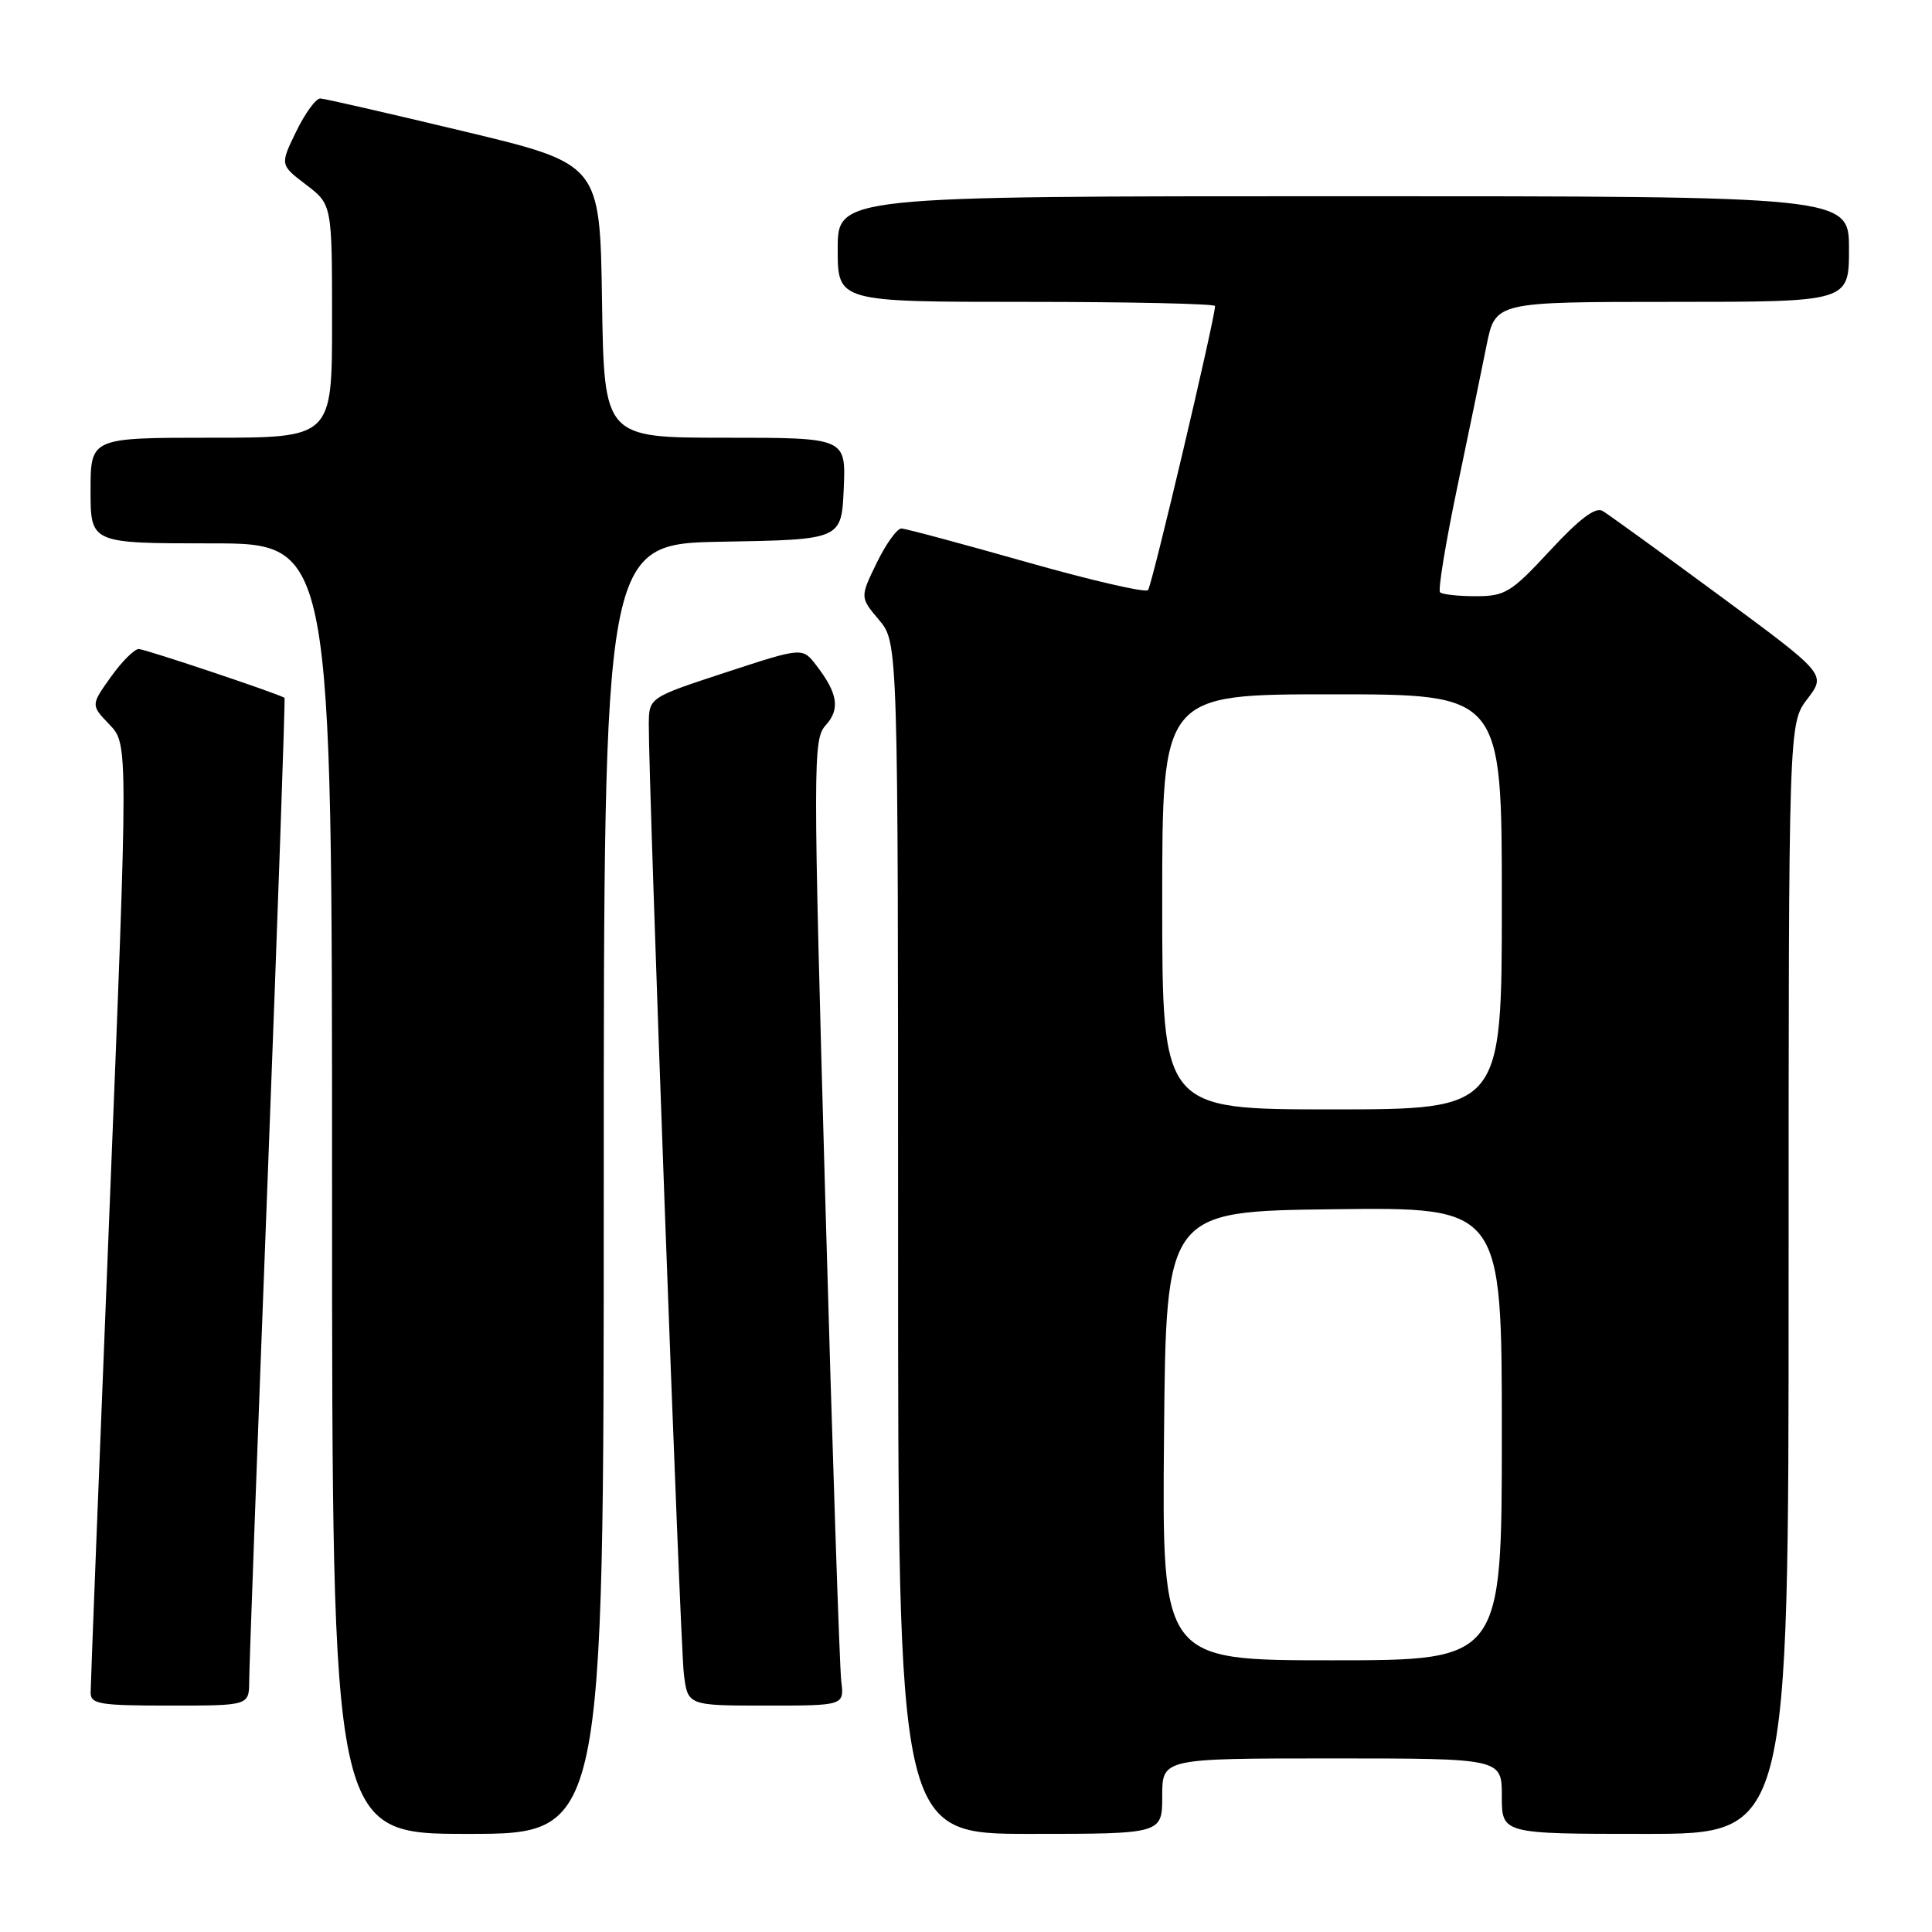 <?xml version="1.0" encoding="UTF-8" standalone="no"?>
<!DOCTYPE svg PUBLIC "-//W3C//DTD SVG 1.1//EN" "http://www.w3.org/Graphics/SVG/1.1/DTD/svg11.dtd" >
<svg xmlns="http://www.w3.org/2000/svg" xmlns:xlink="http://www.w3.org/1999/xlink" version="1.1" viewBox="0 0 256 256">
 <g >
 <path fill="currentColor"
d=" M 80.00 157.53 C 80.00 72.05 80.00 72.05 95.75 71.78 C 111.50 71.50 111.50 71.50 111.80 64.75 C 112.09 58.00 112.09 58.00 96.07 58.00 C 80.05 58.00 80.05 58.00 79.77 39.86 C 79.50 21.72 79.50 21.72 61.50 17.41 C 51.60 15.04 43.03 13.07 42.45 13.05 C 41.87 13.02 40.43 14.99 39.25 17.42 C 37.10 21.84 37.10 21.84 40.55 24.47 C 44.00 27.10 44.00 27.10 44.00 42.55 C 44.00 58.00 44.00 58.00 28.00 58.00 C 12.00 58.00 12.00 58.00 12.00 65.00 C 12.00 72.00 12.00 72.00 28.00 72.00 C 44.00 72.00 44.00 72.00 44.00 157.50 C 44.00 243.00 44.00 243.00 62.00 243.00 C 80.00 243.00 80.00 243.00 80.00 157.53 Z  M 154.00 238.00 C 154.00 233.00 154.00 233.00 176.50 233.00 C 199.00 233.00 199.00 233.00 199.00 238.00 C 199.00 243.00 199.00 243.00 218.00 243.00 C 237.00 243.00 237.00 243.00 237.00 169.43 C 237.00 95.87 237.00 95.87 239.49 92.61 C 241.98 89.34 241.98 89.34 227.85 78.92 C 220.07 73.19 213.10 68.14 212.35 67.70 C 211.41 67.14 209.28 68.75 205.39 72.95 C 200.24 78.51 199.44 79.00 195.56 79.00 C 193.23 79.00 191.10 78.77 190.81 78.48 C 190.53 78.20 191.54 72.01 193.06 64.73 C 194.58 57.45 196.35 48.91 196.98 45.75 C 198.14 40.00 198.14 40.00 221.57 40.00 C 245.00 40.00 245.00 40.00 245.00 33.00 C 245.00 26.00 245.00 26.00 178.00 26.00 C 111.00 26.00 111.00 26.00 111.00 33.00 C 111.00 40.00 111.00 40.00 136.00 40.00 C 149.75 40.00 161.00 40.25 161.00 40.55 C 161.00 42.18 152.64 77.61 152.12 78.19 C 151.78 78.57 144.53 76.89 136.00 74.47 C 127.47 72.05 120.03 70.05 119.45 70.03 C 118.87 70.01 117.40 72.06 116.17 74.58 C 113.95 79.15 113.95 79.15 116.48 82.15 C 119.00 85.15 119.00 85.15 119.00 164.08 C 119.00 243.00 119.00 243.00 136.50 243.00 C 154.00 243.00 154.00 243.00 154.00 238.00 Z  M 33.02 222.75 C 33.02 220.96 34.13 190.94 35.47 156.04 C 36.81 121.13 37.81 92.52 37.70 92.46 C 36.45 91.77 19.19 86.00 18.39 86.00 C 17.80 86.00 16.13 87.67 14.68 89.71 C 12.03 93.43 12.03 93.43 14.51 96.01 C 16.99 98.60 16.99 98.60 14.50 160.55 C 13.13 194.62 12.01 223.29 12.01 224.25 C 12.00 225.81 13.16 226.00 22.50 226.00 C 33.00 226.00 33.00 226.00 33.02 222.75 Z  M 111.47 222.75 C 111.25 220.96 110.29 192.17 109.35 158.78 C 107.72 100.74 107.72 97.97 109.41 96.10 C 111.35 93.96 111.02 91.86 108.14 88.13 C 106.32 85.77 106.32 85.77 96.16 89.10 C 86.00 92.43 86.00 92.43 85.97 95.96 C 85.92 103.56 90.12 217.75 90.61 221.75 C 91.12 226.00 91.12 226.00 101.50 226.00 C 111.87 226.00 111.87 226.00 111.47 222.75 Z  M 154.24 190.25 C 154.50 160.50 154.50 160.50 176.75 160.23 C 199.00 159.96 199.00 159.96 199.00 189.98 C 199.00 220.00 199.00 220.00 176.49 220.00 C 153.97 220.00 153.97 220.00 154.24 190.25 Z  M 154.00 119.50 C 154.00 92.00 154.00 92.00 176.50 92.00 C 199.00 92.00 199.00 92.00 199.00 119.50 C 199.00 147.00 199.00 147.00 176.50 147.00 C 154.00 147.00 154.00 147.00 154.00 119.50 Z "/>
</g>
</svg>